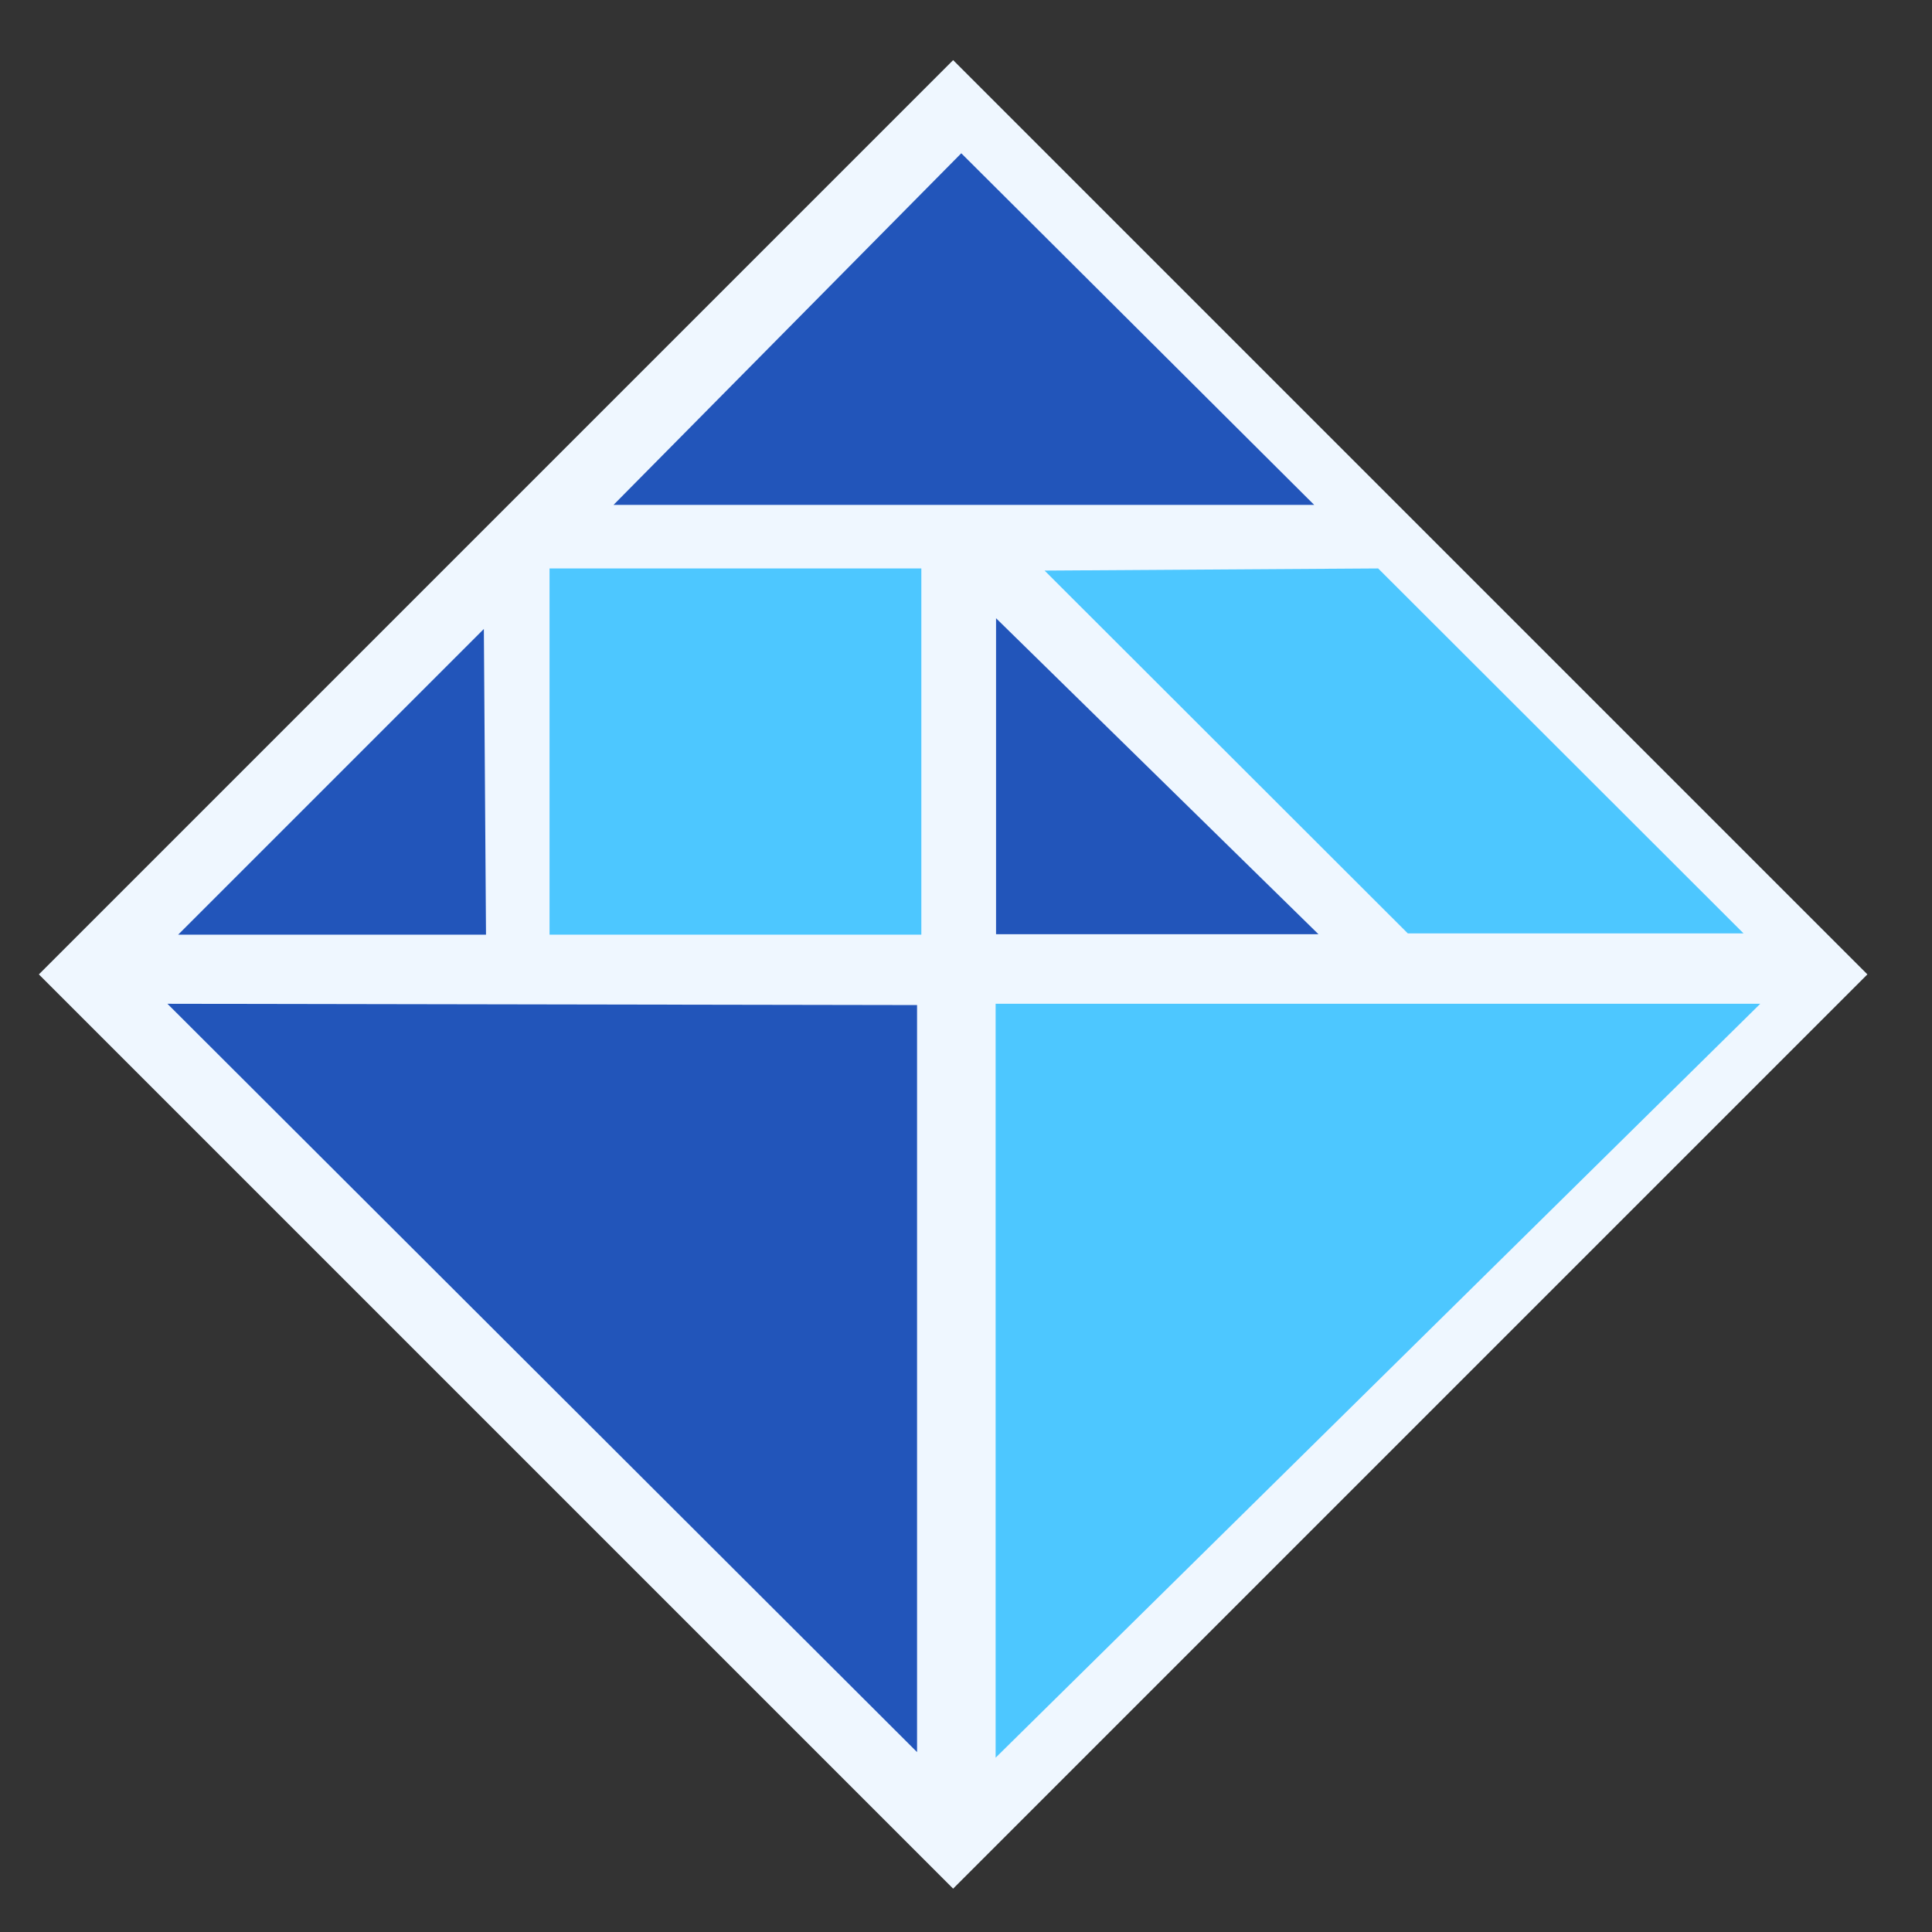 <svg xmlns="http://www.w3.org/2000/svg" xmlns:xlink="http://www.w3.org/1999/xlink" version="1.1" id="Layer_1" x="0px" y="0px" width="450px" height="450px" viewBox="0 0 450 450" enable-background="new 0 0 450 450" xml:space="preserve"><rect x="0" y="0" width="450" height="450" fill="#333333" stroke="none"/><style>.style0{fill:	none;}.style1{fill:	#eff7ff;}.style2{fill:	#2255BA;}.style3{fill:	#4DC7FF;}</style><path d="M429.492 215.6" class="style0"/><rect x="71.4" y="76.4" transform="matrix(0.707 0.707 -0.707 0.707 225.538 -90.49)" width="301.2" height="301.2" class="style1"/><polygon points="39,233.8 213.6,408.1 213.6,234.1" class="style2"/><rect x="128" y="132.4" width="86.6" height="85.3" class="style3"/><polygon points="307.1,217.6 232,144 232,217.6" class="style2"/><polygon points="231.9,233.8 231.9,409.4 410,233.8" class="style3"/><polygon points="243.3,132.9 327.9,217.4 406.1,217.4 321,132.4" class="style3"/><polygon points="223.9,35.7 142.9,117.6 306.1,117.6" class="style2"/><polygon points="113.2,217.7 112.7,146.5 41.5,217.7" class="style2"/></svg> 